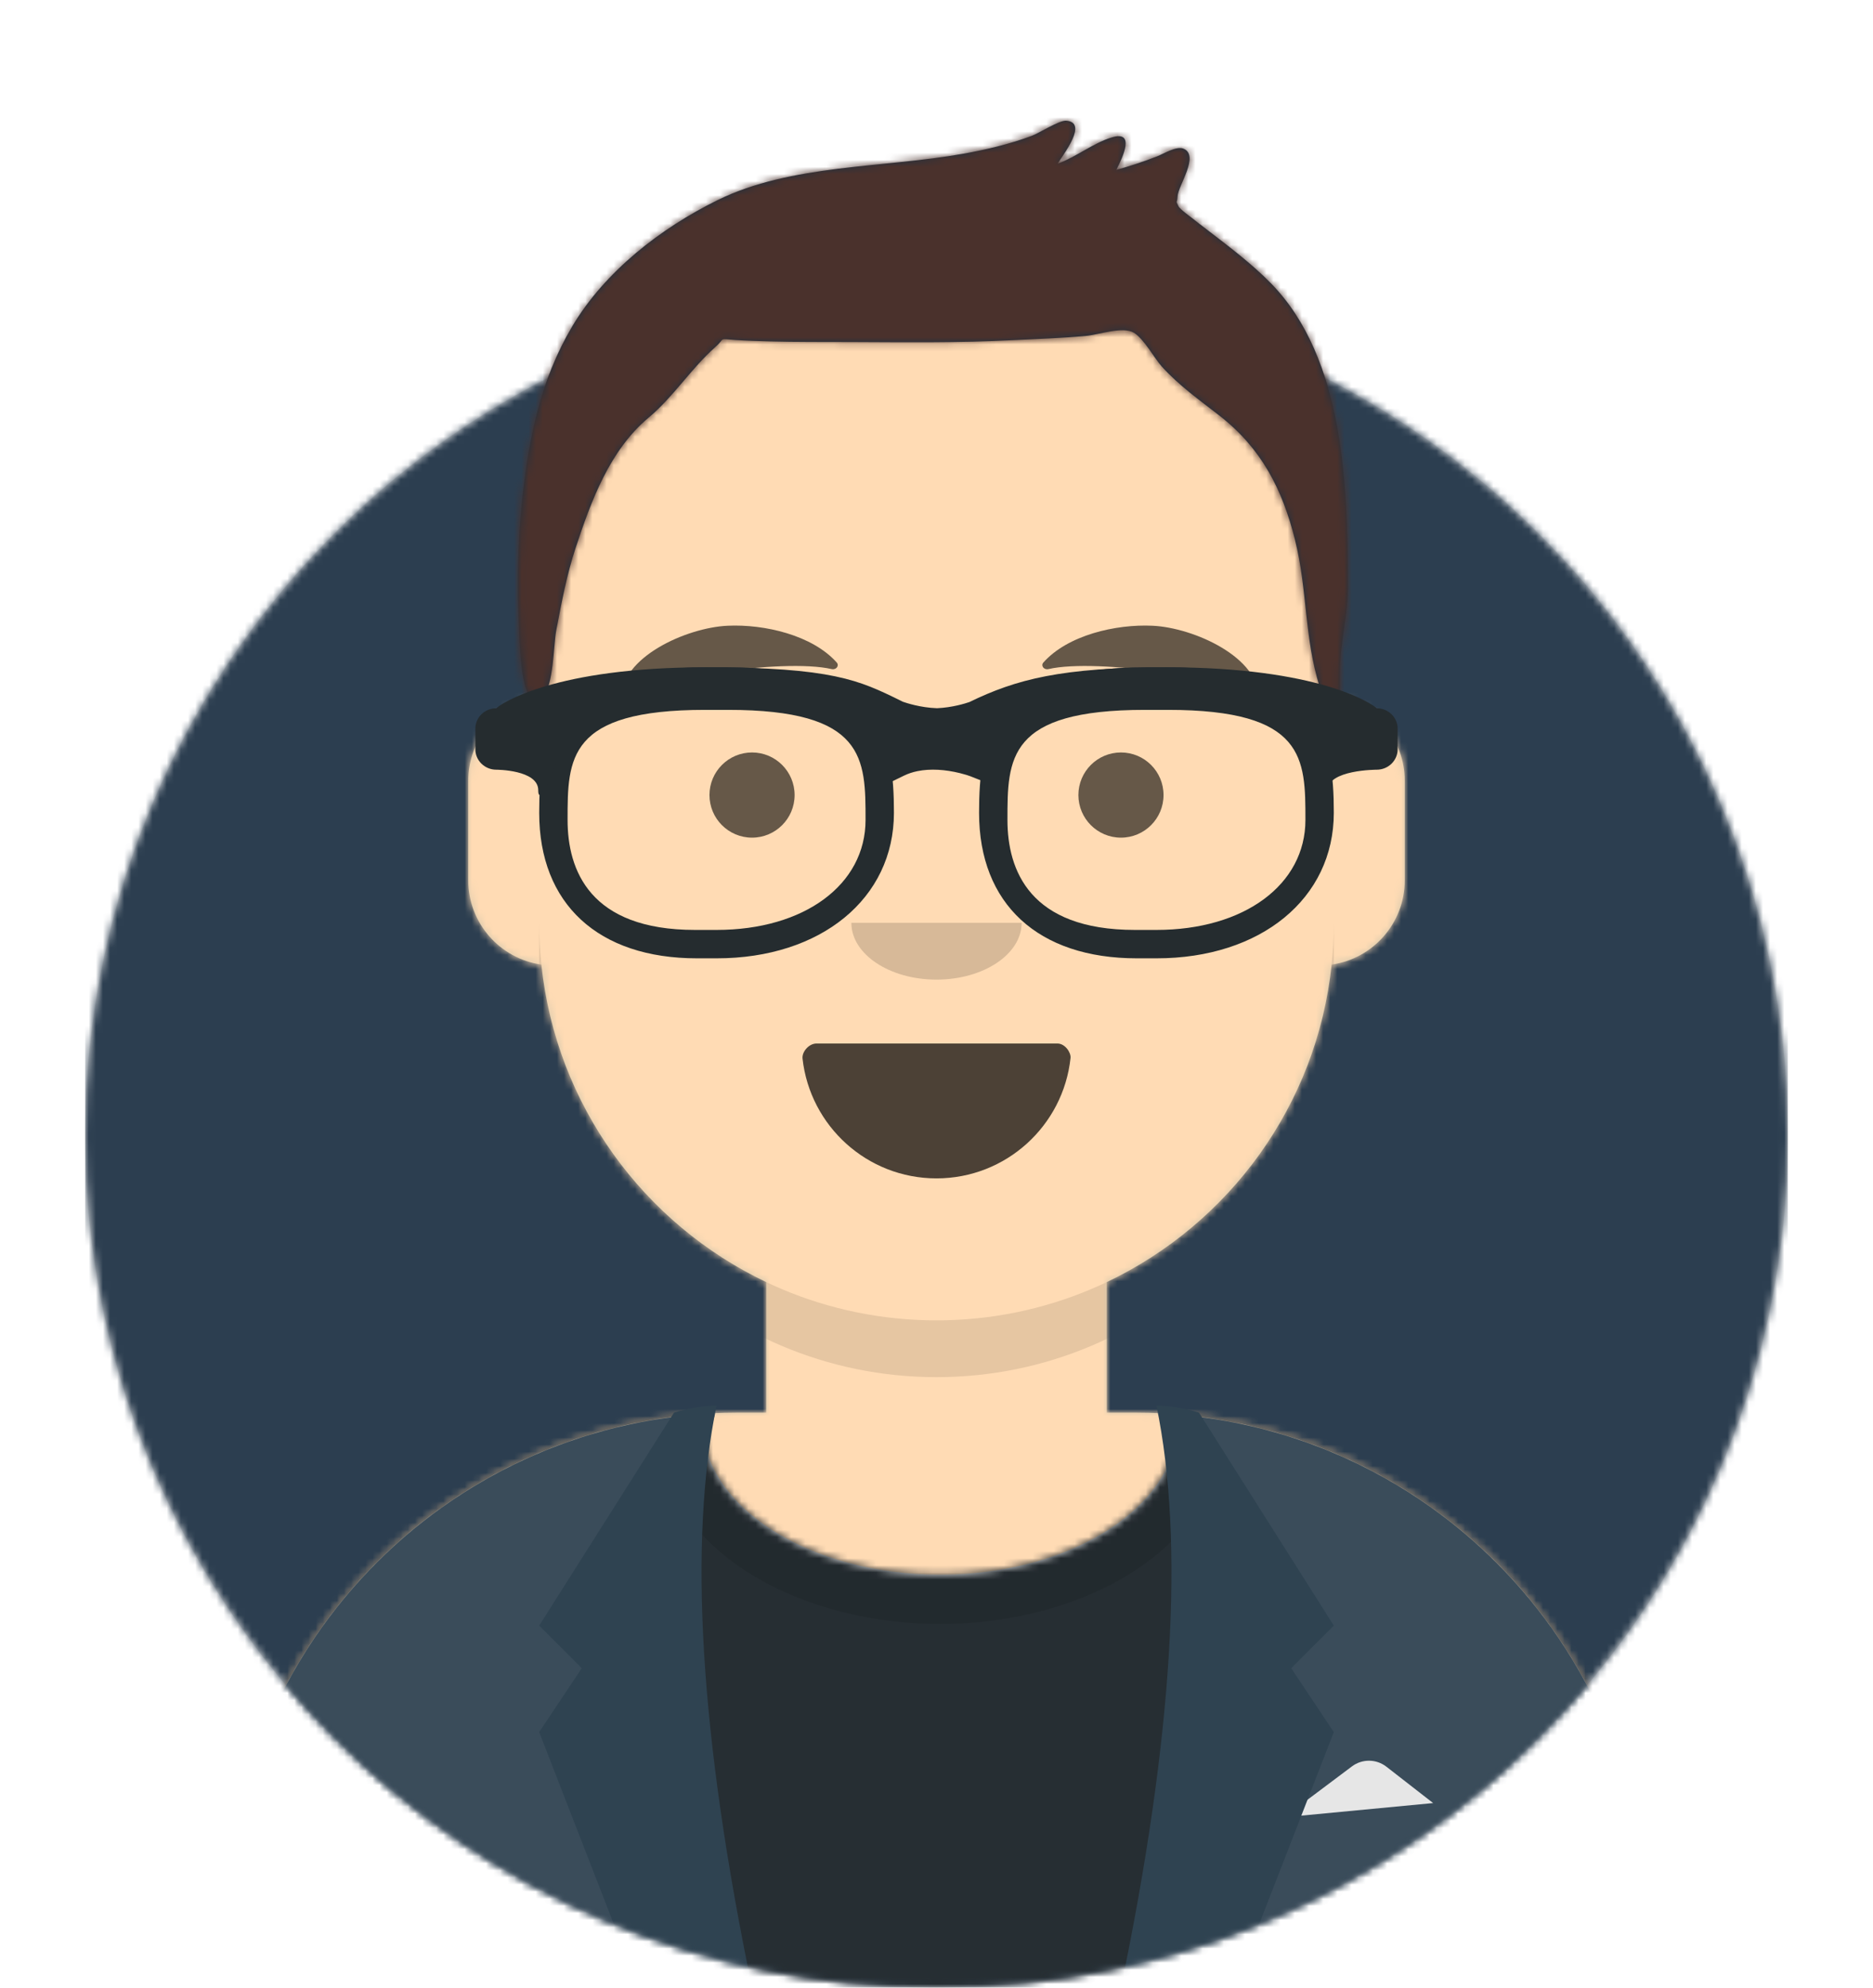 <?xml version="1.0" encoding="UTF-8" standalone="no"?>
<svg
   width="264px"
   height="280px"
   viewBox="0 0 264 280"
   version="1.1"
   id="svg140"
   sodipodi:docname="avataaars.svg"
   inkscape:version="1.1.2 (0a00cf5339, 2022-02-04)"
   xmlns:inkscape="http://www.inkscape.org/namespaces/inkscape"
   xmlns:sodipodi="http://sodipodi.sourceforge.net/DTD/sodipodi-0.dtd"
   xmlns:xlink="http://www.w3.org/1999/xlink"
   xmlns="http://www.w3.org/2000/svg"
   xmlns:svg="http://www.w3.org/2000/svg">
  <sodipodi:namedview
     id="namedview142"
     pagecolor="#ffffff"
     bordercolor="#666666"
     borderopacity="1.0"
     inkscape:pageshadow="2"
     inkscape:pageopacity="0.0"
     inkscape:pagecheckerboard="0"
     showgrid="false"
     inkscape:zoom="3.0142857"
     inkscape:cx="65.35545"
     inkscape:cy="140.16588"
     inkscape:window-width="1846"
     inkscape:window-height="1016"
     inkscape:window-x="1994"
     inkscape:window-y="27"
     inkscape:window-maximized="1"
     inkscape:current-layer="Circle" />
  <desc
     id="desc2">Created with getavataaars.com</desc>
  <defs
     id="defs7">
    <circle
       id="react-path-1"
       cx="120"
       cy="120"
       r="120" />
    <path
       d="M12,160 C12,226.274 65.726,280 132,280 C198.274,280 252,226.274 252,160 L264,160 L264,-1.42108547e-14 L-3.19744231e-14,-1.42108547e-14 L-3.19744231e-14,160 L12,160 Z"
       id="react-path-2" />
    <path
       d="M124,144.611 L124,163 L128,163 L128,163 C167.765,163 200,195.235 200,235 L200,244 L0,244 L0,235 C-4.86974701e-15,195.235 32.235,163 72,163 L72,163 L76,163 L76,144.611 C58.763,136.422 46.372,119.687 44.305,99.881 C38.48,99.058 34,94.052 34,88 L34,74 C34,68.054 38.325,63.118 44,62.166 L44,56 L44,56 C44,25.072 69.072,5.68137151e-15 100,0 L100,0 L100,0 C130.928,-5.68137151e-15 156,25.072 156,56 L156,62.166 C161.675,63.118 166,68.054 166,74 L166,88 C166,94.052 161.52,99.058 155.695,99.881 C153.628,119.687 141.237,136.422 124,144.611 Z"
       id="react-path-3" />
  </defs>
  <g
     id="g138"
     stroke="none"
     stroke-width="1"
     fill="none"
     fill-rule="evenodd">
    <g
       transform="translate(-825, -1100)"
       id="Avataaar/Circle">
      <g
         transform="translate(825, 1100)"
         id="g135">
        <g
           id="Circle"
           stroke-width="1"
           fill-rule="evenodd"
           transform="translate(12, 40)">
          <mask
             id="react-mask-4"
             fill="white">
            <use
               xlink:href="#react-path-1"
               id="use9" />
          </mask>
          <use
             id="Circle-Background"
             fill="#E6E6E6"
             xlink:href="#react-path-1" />
          <g
             id="Color/Palette/Blue-01"
             mask="url(#react-mask-4)"
             fill="#65C9FF"
             style="fill:#2c3e50;fill-opacity:1">
            <rect
               id="🖍Color"
               x="0"
               y="0"
               width="240"
               height="240"
               style="fill:#2c3e50;fill-opacity:1" />
          </g>
        </g>
        <mask
           id="react-mask-5"
           fill="white">
          <use
             xlink:href="#react-path-2"
             id="use16" />
        </mask>
        <g
           id="Mask" />
        <g
           id="Avataaar"
           stroke-width="1"
           fill-rule="evenodd"
           mask="url(#react-mask-5)">
          <g
             id="Body"
             transform="translate(32, 36)">
            <mask
               id="react-mask-6"
               fill="white">
              <use
                 xlink:href="#react-path-3"
                 id="use20" />
            </mask>
            <use
               fill="#D0C6AC"
               xlink:href="#react-path-3"
               id="use23" />
            <g
               id="Skin/👶🏽-03-Brown"
               mask="url(#react-mask-6)"
               fill="#FFDBB4">
              <g
                 transform="translate(0, 0)"
                 id="Color">
                <rect
                   x="0"
                   y="0"
                   width="264"
                   height="280"
                   id="rect25" />
              </g>
            </g>
            <path
               d="M156,79 L156,102 C156,132.928 130.928,158 100,158 C69.072,158 44,132.928 44,102 L44,79 L44,94 C44,124.928 69.072,150 100,150 C130.928,150 156,124.928 156,94 L156,79 Z"
               id="Neck-Shadow"
               fill-opacity="0.1"
               fill="#000000"
               mask="url(#react-mask-6)" />
          </g>
          <g
             id="Clothing/Blazer-+-Shirt"
             transform="translate(0, 170)">
            <defs
               id="defs32">
              <path
                 d="M133.96,0.295 C170.936,3.325 200,34.294 200,72.052 L200,81 L0,81 L0,72.052 C1.22536245e-14,33.953 29.592,2.765 67.045,0.22 C67.015,0.593 67,0.969 67,1.348 C67,13.211 81.998,22.828 100.5,22.828 C119.002,22.828 134,13.211 134,1.348 C134,0.995 133.987,0.644 133.96,0.295 Z"
                 id="react-path-43" />
            </defs>
            <g
               id="Shirt"
               transform="translate(32, 29)">
              <mask
                 id="react-mask-44"
                 fill="white">
                <use
                   xlink:href="#react-path-43"
                   id="use34" />
              </mask>
              <use
                 id="Clothes"
                 fill="#E6E6E6"
                 xlink:href="#react-path-43" />
              <g
                 id="Color/Palette/Black"
                 mask="url(#react-mask-44)"
                 fill="#262E33">
                <g
                   transform="translate(-32, -29)"
                   id="g40">
                  <rect
                     x="0"
                     y="0"
                     width="264"
                     height="110"
                     id="rect38" />
                </g>
              </g>
              <g
                 id="Shadowy"
                 opacity="0.6"
                 mask="url(#react-mask-44)"
                 fill-opacity="0.16"
                 fill="#000000">
                <g
                   transform="translate(60, -25)"
                   id="Hola-👋🏼">
                  <ellipse
                     cx="40.5"
                     cy="27.848"
                     rx="39.635"
                     ry="26.914"
                     id="ellipse43" />
                </g>
              </g>
            </g>
            <g
               id="Blazer"
               transform="translate(32, 28)">
              <path
                 d="M68.785,1.122 C30.512,2.804 -1.89486556e-14,34.365 -1.42108547e-14,73.052 L0,73.052 L0,82 L69.362,82 C65.961,69.92 64,55.709 64,40.5 C64,26.173 65.74,12.731 68.785,1.122 Z M131.638,82 L200,82 L200,73.052 C200,34.707 170.025,3.363 132.229,1.174 C135.265,12.771 137,26.194 137,40.5 C137,55.709 135.039,69.92 131.638,82 Z"
                 id="Saco"
                 fill="#3A4C5A" />
              <path
                 d="M149,58 L158.556,50.833 L158.556,50.833 C159.999,49.751 161.988,49.768 163.412,50.876 L170,56 L149,58 Z"
                 id="Pocket-hanky"
                 fill="#E6E6E6" />
              <path
                 d="M69,1.13686838e-13 C65,19.333 66.667,46.667 74,82 L58,82 L44,46 L50,37 L44,31 L63,1 C65.028,0.369 67.028,0.036 69,1.13686838e-13 Z"
                 id="Wing"
                 fill="#2F4351" />
              <path
                 d="M151,1.13686838e-13 C147,19.333 148.667,46.667 156,82 L140,82 L126,46 L132,37 L126,31 L145,1 C147.028,0.369 149.028,0.036 151,1.13686838e-13 Z"
                 id="path51"
                 fill="#2F4351"
                 transform="translate(141, 41) scale(-1, 1) translate(-141, -41) " />
            </g>
          </g>
          <g
             id="Face"
             transform="translate(76, 82)"
             fill="#000000">
            <g
               id="Mouth/Smile"
               transform="translate(2, 52)">
              <defs
                 id="defs56">
                <path
                   d="M35.118,15.128 C36.176,24.62 44.226,32 54,32 C63.804,32 71.874,24.574 72.892,15.04 C72.974,14.273 72.117,13 71.043,13 C56.149,13 44.738,13 37.087,13 C36.007,13 35.012,14.178 35.118,15.128 Z"
                   id="react-path-59" />
              </defs>
              <mask
                 id="react-mask-60"
                 fill="white">
                <use
                   xlink:href="#react-path-59"
                   id="use58" />
              </mask>
              <use
                 id="Mouth"
                 fill-opacity="0.7"
                 fill="#000000"
                 fill-rule="evenodd"
                 xlink:href="#react-path-59" />
              <rect
                 id="Teeth"
                 fill="#FFFFFF"
                 fill-rule="evenodd"
                 mask="url(#react-mask-60)"
                 x="39"
                 y="2"
                 width="31"
                 height="16"
                 rx="5" />
              <g
                 id="Tongue"
                 stroke-width="1"
                 fill-rule="evenodd"
                 mask="url(#react-mask-60)"
                 fill="#FF4F6D">
                <g
                   transform="translate(38, 24)"
                   id="g67">
                  <circle
                     cx="11"
                     cy="11"
                     r="11"
                     id="circle63" />
                  <circle
                     cx="21"
                     cy="11"
                     r="11"
                     id="circle65" />
                </g>
              </g>
            </g>
            <g
               id="Nose/Default"
               transform="translate(28, 40)"
               fill-opacity="0.16">
              <path
                 d="M16,8 C16,12.418 21.373,16 28,16 L28,16 C34.627,16 40,12.418 40,8"
                 id="Nose" />
            </g>
            <g
               id="Eyes/Default-😀"
               transform="translate(0, 8)"
               fill-opacity="0.6">
              <circle
                 id="Eye"
                 cx="30"
                 cy="22"
                 r="6" />
              <circle
                 id="circle74"
                 cx="82"
                 cy="22"
                 r="6" />
            </g>
            <g
               id="Eyebrow/Natural/Default-Natural"
               fill-opacity="0.6">
              <path
                 d="M26.039,6.21 C20.278,6.983 11.293,12.005 12.044,17.818 C12.069,18.008 12.357,18.067 12.481,17.908 C14.967,14.72 34.193,10.037 41.194,11.015 C41.835,11.104 42.258,10.443 41.821,10.03 C38.077,6.495 31.2,5.512 26.039,6.21"
                 id="Eyebrow"
                 transform="translate(27, 12) rotate(5) translate(-27, -12) " />
              <path
                 d="M85.039,6.21 C79.278,6.983 70.293,12.005 71.044,17.818 C71.069,18.008 71.357,18.067 71.481,17.908 C73.967,14.72 93.193,10.037 100.194,11.015 C100.835,11.104 101.258,10.443 100.821,10.03 C97.077,6.495 90.2,5.512 85.039,6.21"
                 id="path78"
                 transform="translate(86, 12) scale(-1, 1) rotate(5) translate(-86, -12) " />
            </g>
          </g>
          <g
             id="Top"
             stroke-width="1"
             fill-rule="evenodd">
            <defs
               id="defs95">
              <rect
                 id="react-path-97"
                 x="0"
                 y="0"
                 width="264"
                 height="280" />
              <path
                 d="M180.15,39.92 C177.39,37.1 174.186,34.707 171.069,32.307 C170.382,31.777 169.683,31.261 169.011,30.712 C168.858,30.587 167.292,29.466 167.105,29.053 C166.654,28.06 166.915,28.833 166.977,27.649 C167.056,26.151 170.111,21.919 167.831,20.949 C166.828,20.522 165.04,21.658 164.078,22.033 C162.196,22.767 160.292,23.393 158.347,23.933 C159.279,22.076 161.055,18.359 157.716,19.354 C155.114,20.129 152.69,22.122 150.076,23.059 C150.941,21.642 154.4,17.248 151.274,17.002 C150.302,16.926 147.471,18.75 146.424,19.14 C143.287,20.305 140.083,21.059 136.79,21.653 C125.592,23.671 112.497,23.095 102.137,28.193 C94.149,32.124 86.263,38.222 81.648,45.988 C77.201,53.473 75.538,61.664 74.607,70.241 C73.924,76.536 73.868,83.043 74.188,89.36 C74.292,91.43 74.525,100.971 77.532,98.081 C79.03,96.642 79.019,90.828 79.396,88.86 C80.147,84.945 80.87,81.013 82.122,77.223 C84.328,70.544 86.931,63.43 92.427,58.83 C95.954,55.878 98.431,51.889 101.806,48.911 C103.322,47.574 102.165,47.713 104.603,47.889 C106.241,48.006 107.885,48.051 109.526,48.094 C113.322,48.193 117.124,48.168 120.921,48.181 C128.568,48.209 136.179,48.317 143.819,47.916 C147.214,47.739 150.618,47.642 154.004,47.328 C155.895,47.153 159.251,45.941 160.808,46.867 C162.233,47.714 163.713,50.482 164.736,51.615 C167.154,54.294 170.036,56.339 172.862,58.535 C178.757,63.115 181.732,68.867 183.523,76.023 C185.306,83.153 184.806,89.768 187.013,96.785 C187.402,98.018 188.429,100.145 189.695,98.239 C189.93,97.885 189.87,95.939 189.87,94.819 C189.87,90.3 191.014,86.908 191,82.359 C190.944,68.527 190.496,50.491 180.15,39.92 Z"
                 id="react-path-96" />
              <filter
                 x="-0.8%"
                 y="-2.0%"
                 width="101.5%"
                 height="108.0%"
                 filterUnits="objectBoundingBox"
                 id="react-filter-93">
                <feOffset
                   dx="0"
                   dy="2"
                   in="SourceAlpha"
                   result="shadowOffsetOuter1"
                   id="feOffset84" />
                <feColorMatrix
                   values="0 0 0 0 0   0 0 0 0 0   0 0 0 0 0  0 0 0 0.16 0"
                   type="matrix"
                   in="shadowOffsetOuter1"
                   result="shadowMatrixOuter1"
                   id="feColorMatrix86" />
                <feMerge
                   id="feMerge92">
                  <feMergeNode
                     in="shadowMatrixOuter1"
                     id="feMergeNode88" />
                  <feMergeNode
                     in="SourceGraphic"
                     id="feMergeNode90" />
                </feMerge>
              </filter>
            </defs>
            <mask
               id="react-mask-95"
               fill="white">
              <use
                 xlink:href="#react-path-97"
                 id="use97" />
            </mask>
            <g
               id="g100" />
            <g
               id="Top/Short-Hair/Short-Flat"
               mask="url(#react-mask-95)">
              <g
                 transform="translate(-1, 0)"
                 id="g130">
                <mask
                   id="react-mask-94"
                   fill="white">
                  <use
                     xlink:href="#react-path-96"
                     id="use102" />
                </mask>
                <use
                   id="Short-Hair"
                   stroke="none"
                   fill="#1F3140"
                   fill-rule="evenodd"
                   xlink:href="#react-path-96" />
                <g
                   id="g110"
                   mask="url(#react-mask-94)"
                   fill="#4A312C">
                  <g
                     transform="translate(0, 0) "
                     id="g108">
                    <rect
                       x="0"
                       y="0"
                       width="264"
                       height="280"
                       id="rect106" />
                  </g>
                </g>
                <g
                   id="Top/_Resources/Prescription-02"
                   fill="none"
                   transform="translate(62, 85)"
                   stroke-width="1">
                  <defs
                     id="defs123">
                    <filter
                       x="0"
                       y="0"
                       width="1"
                       height="1.049"
                       filterUnits="objectBoundingBox"
                       id="react-filter-98">
                      <feOffset
                         dx="0"
                         dy="2"
                         in="SourceAlpha"
                         result="shadowOffsetOuter1"
                         id="feOffset112" />
                      <feColorMatrix
                         values="0 0 0 0 0   0 0 0 0 0   0 0 0 0 0  0 0 0 0.2 0"
                         type="matrix"
                         in="shadowOffsetOuter1"
                         result="shadowMatrixOuter1"
                         id="feColorMatrix114" />
                      <feMerge
                         id="feMerge120">
                        <feMergeNode
                           in="shadowMatrixOuter1"
                           id="feMergeNode116" />
                        <feMergeNode
                           in="SourceGraphic"
                           id="feMergeNode118" />
                      </feMerge>
                    </filter>
                  </defs>
                  <g
                     id="Wayfarers"
                     filter="url(#react-filter-98)"
                     transform="translate(6, 7)"
                     fill="#252C2F">
                    <path
                       d="M34,41 L31.242,41 C17.315,41 9,33.336 9,20.5 C9,10.127 10.817,0 32.53,0 L35.47,0 C57.183,0 59,10.127 59,20.5 C59,32.569 48.721,41 34,41 Z M32.385,6 C13,6 13,12.841 13,21.502 C13,28.572 16.116,37 30.971,37 L34,37 C46.365,37 55,30.627 55,21.502 C55,12.841 55,6 35.615,6 L32.385,6 Z"
                       id="Left"
                       fill-rule="nonzero" />
                    <path
                       d="M96,41 L93.242,41 C79.315,41 71,33.336 71,20.5 C71,10.127 72.817,0 94.53,0 L97.47,0 C119.183,0 121,10.127 121,20.5 C121,32.569 110.721,41 96,41 Z M94.385,6 C75,6 75,12.841 75,21.502 C75,28.572 78.119,37 92.971,37 L96,37 C108.365,37 117,30.627 117,21.502 C117,12.841 117,6 97.615,6 L94.385,6 Z"
                       id="Right"
                       fill-rule="nonzero" />
                    <path
                       d="M2.955,5.772 C3.646,5.096 11.21,0 32.5,0 C50.351,0 54.13,1.853 59.85,4.652 L60.269,4.859 C60.667,4.999 62.7,5.69 65.079,5.766 C67.246,5.673 69.1,5.085 69.642,4.897 C76.17,1.722 82.561,0 97.5,0 C118.79,0 126.354,5.096 127.045,5.772 C128.679,5.772 130,7.062 130,8.657 L130,11.543 C130,13.139 128.679,14.429 127.045,14.429 C127.045,14.429 120.144,14.429 120.144,17.315 C120.144,20.2 118.182,13.139 118.182,11.543 L118.182,8.732 C114.579,7.353 108.128,4.786 97.5,4.786 C85.658,4.786 79.761,6.886 74.702,8.971 L74.759,9.108 L74.756,11.094 L72.539,16.444 L69.8,15.361 C69.556,15.264 69.028,15.09 68.296,14.91 C66.256,14.407 64.159,14.254 62.304,14.634 C61.624,14.774 60.992,14.984 60.413,15.267 L57.77,16.558 L55.127,11.396 L55.244,9.102 L55.325,8.907 C50.962,6.874 46.939,4.786 32.5,4.786 C21.872,4.786 15.422,7.352 11.818,8.731 L11.818,11.543 C11.818,13.139 8.864,20.2 8.864,17.315 C8.864,14.429 2.955,14.429 2.955,14.429 C1.324,14.429 0,13.139 0,11.543 L0,8.657 C0,7.062 1.324,5.772 2.955,5.772 Z"
                       id="Stuff"
                       fill-rule="nonzero" />
                  </g>
                </g>
              </g>
            </g>
          </g>
        </g>
      </g>
    </g>
  </g>
</svg>
